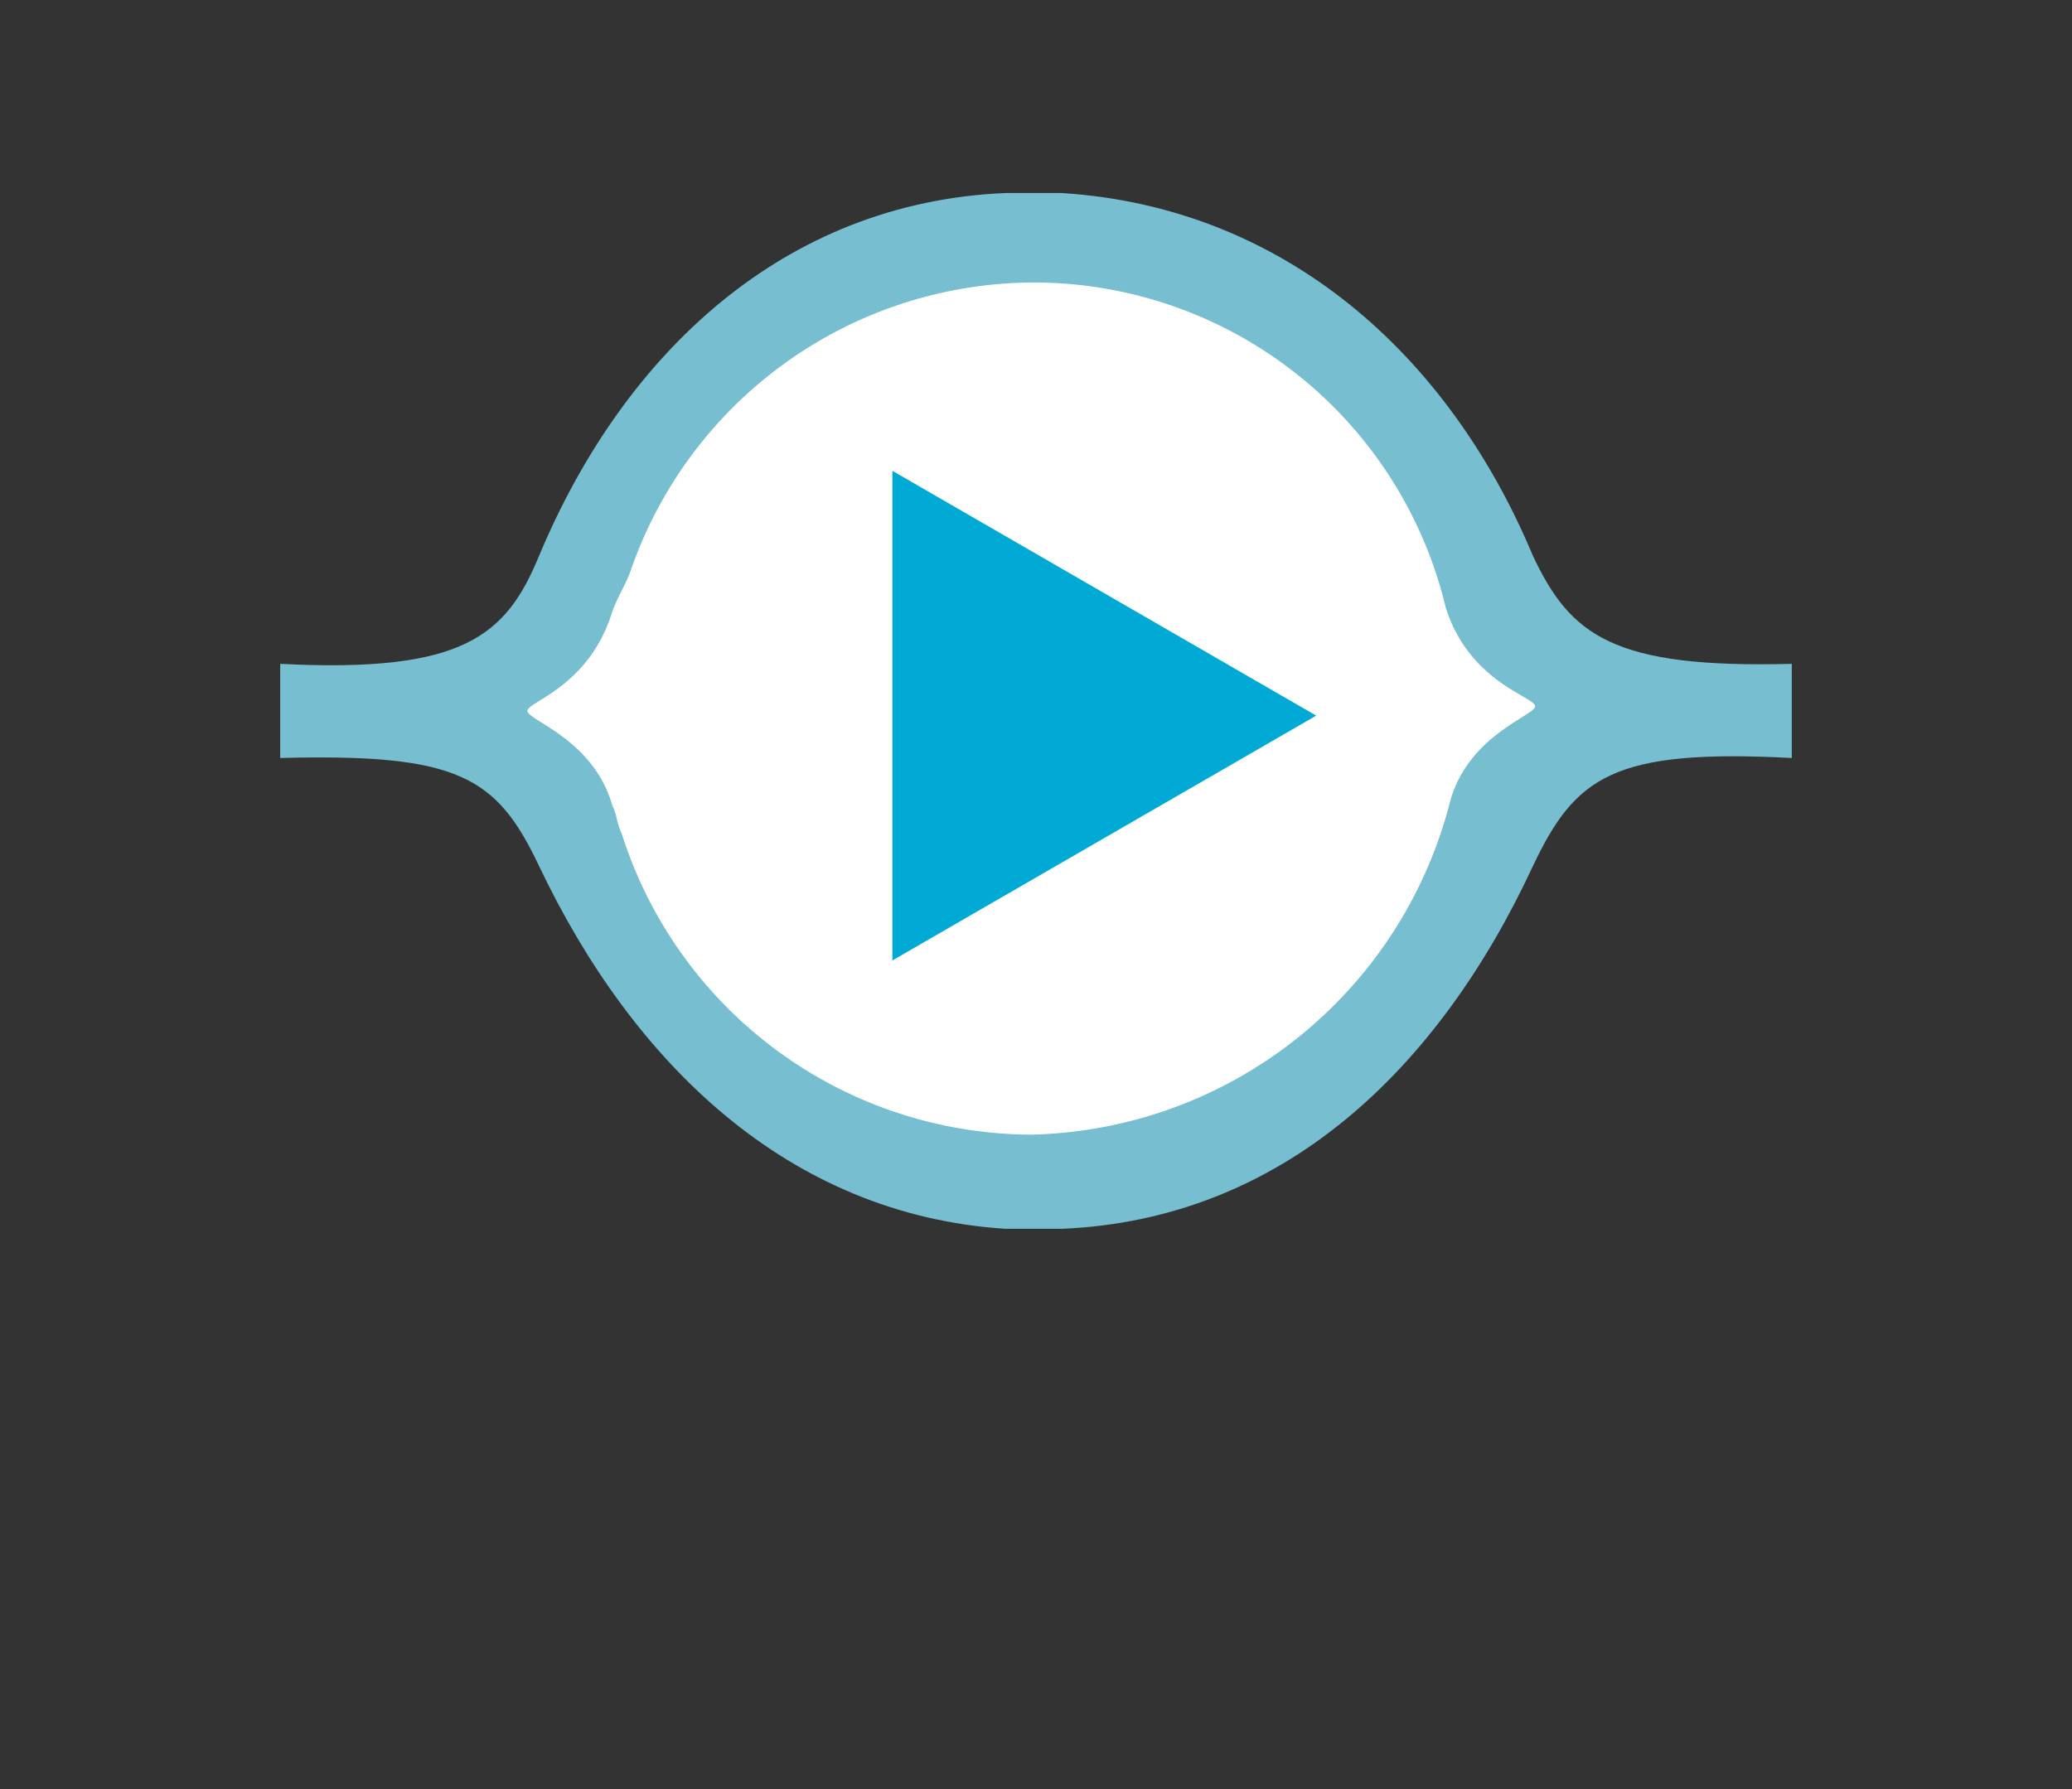 <svg xmlns="http://www.w3.org/2000/svg" width="44" height="38" viewBox="0 0 44 38"><rect x="0" y="0" width="44" height="38" fill="#333333" stroke="none"/><defs><style>.cls-1{fill:#76bed0;}.cls-2{fill:#fff;}.cls-3{fill:#00aad4;}.cls-4{fill:none;}</style></defs><title>InProgressTranslation</title><g id="Layer_2" data-name="Layer 2"><g id="svg2"><path id="path9283" class="cls-1" d="M21.35,4.1c-4.7.2-8.1,3.4-9.9,7.7-.7,1.7-1.6,2.5-5.5,2.3v2c3.8-.1,4.6.4,5.5,2.3,2,4.2,5.3,7.4,9.9,7.7h1.2c4.7-.2,8-3.4,10-7.7.9-1.9,1.7-2.5,5.5-2.3v-2c-3.8.1-4.7-.6-5.5-2.3-1.8-4.3-5.3-7.4-10-7.7Z"/><path id="path9386" class="cls-2" d="M22,6a9.08,9.08,0,0,0-8.6,6.1c-.1.3-.3.6-.4.9-.5,1.6-1.8,1.9-1.8,2.1s1.4.6,1.8,2c.1.2.1.4.2.6h0a9.16,9.16,0,0,0,8.7,6.4,9.4,9.4,0,0,0,8.9-7.1c.4-1.4,1.8-1.8,1.8-2s-1.4-.5-1.9-2.1A9,9,0,0,0,22,6Z"/><path id="path8439" class="cls-3" d="M27.95,15.2l-4.5,2.6-4.5,2.6V10l4.5,2.6Z"/><rect class="cls-4" width="44" height="38"/></g></g></svg>